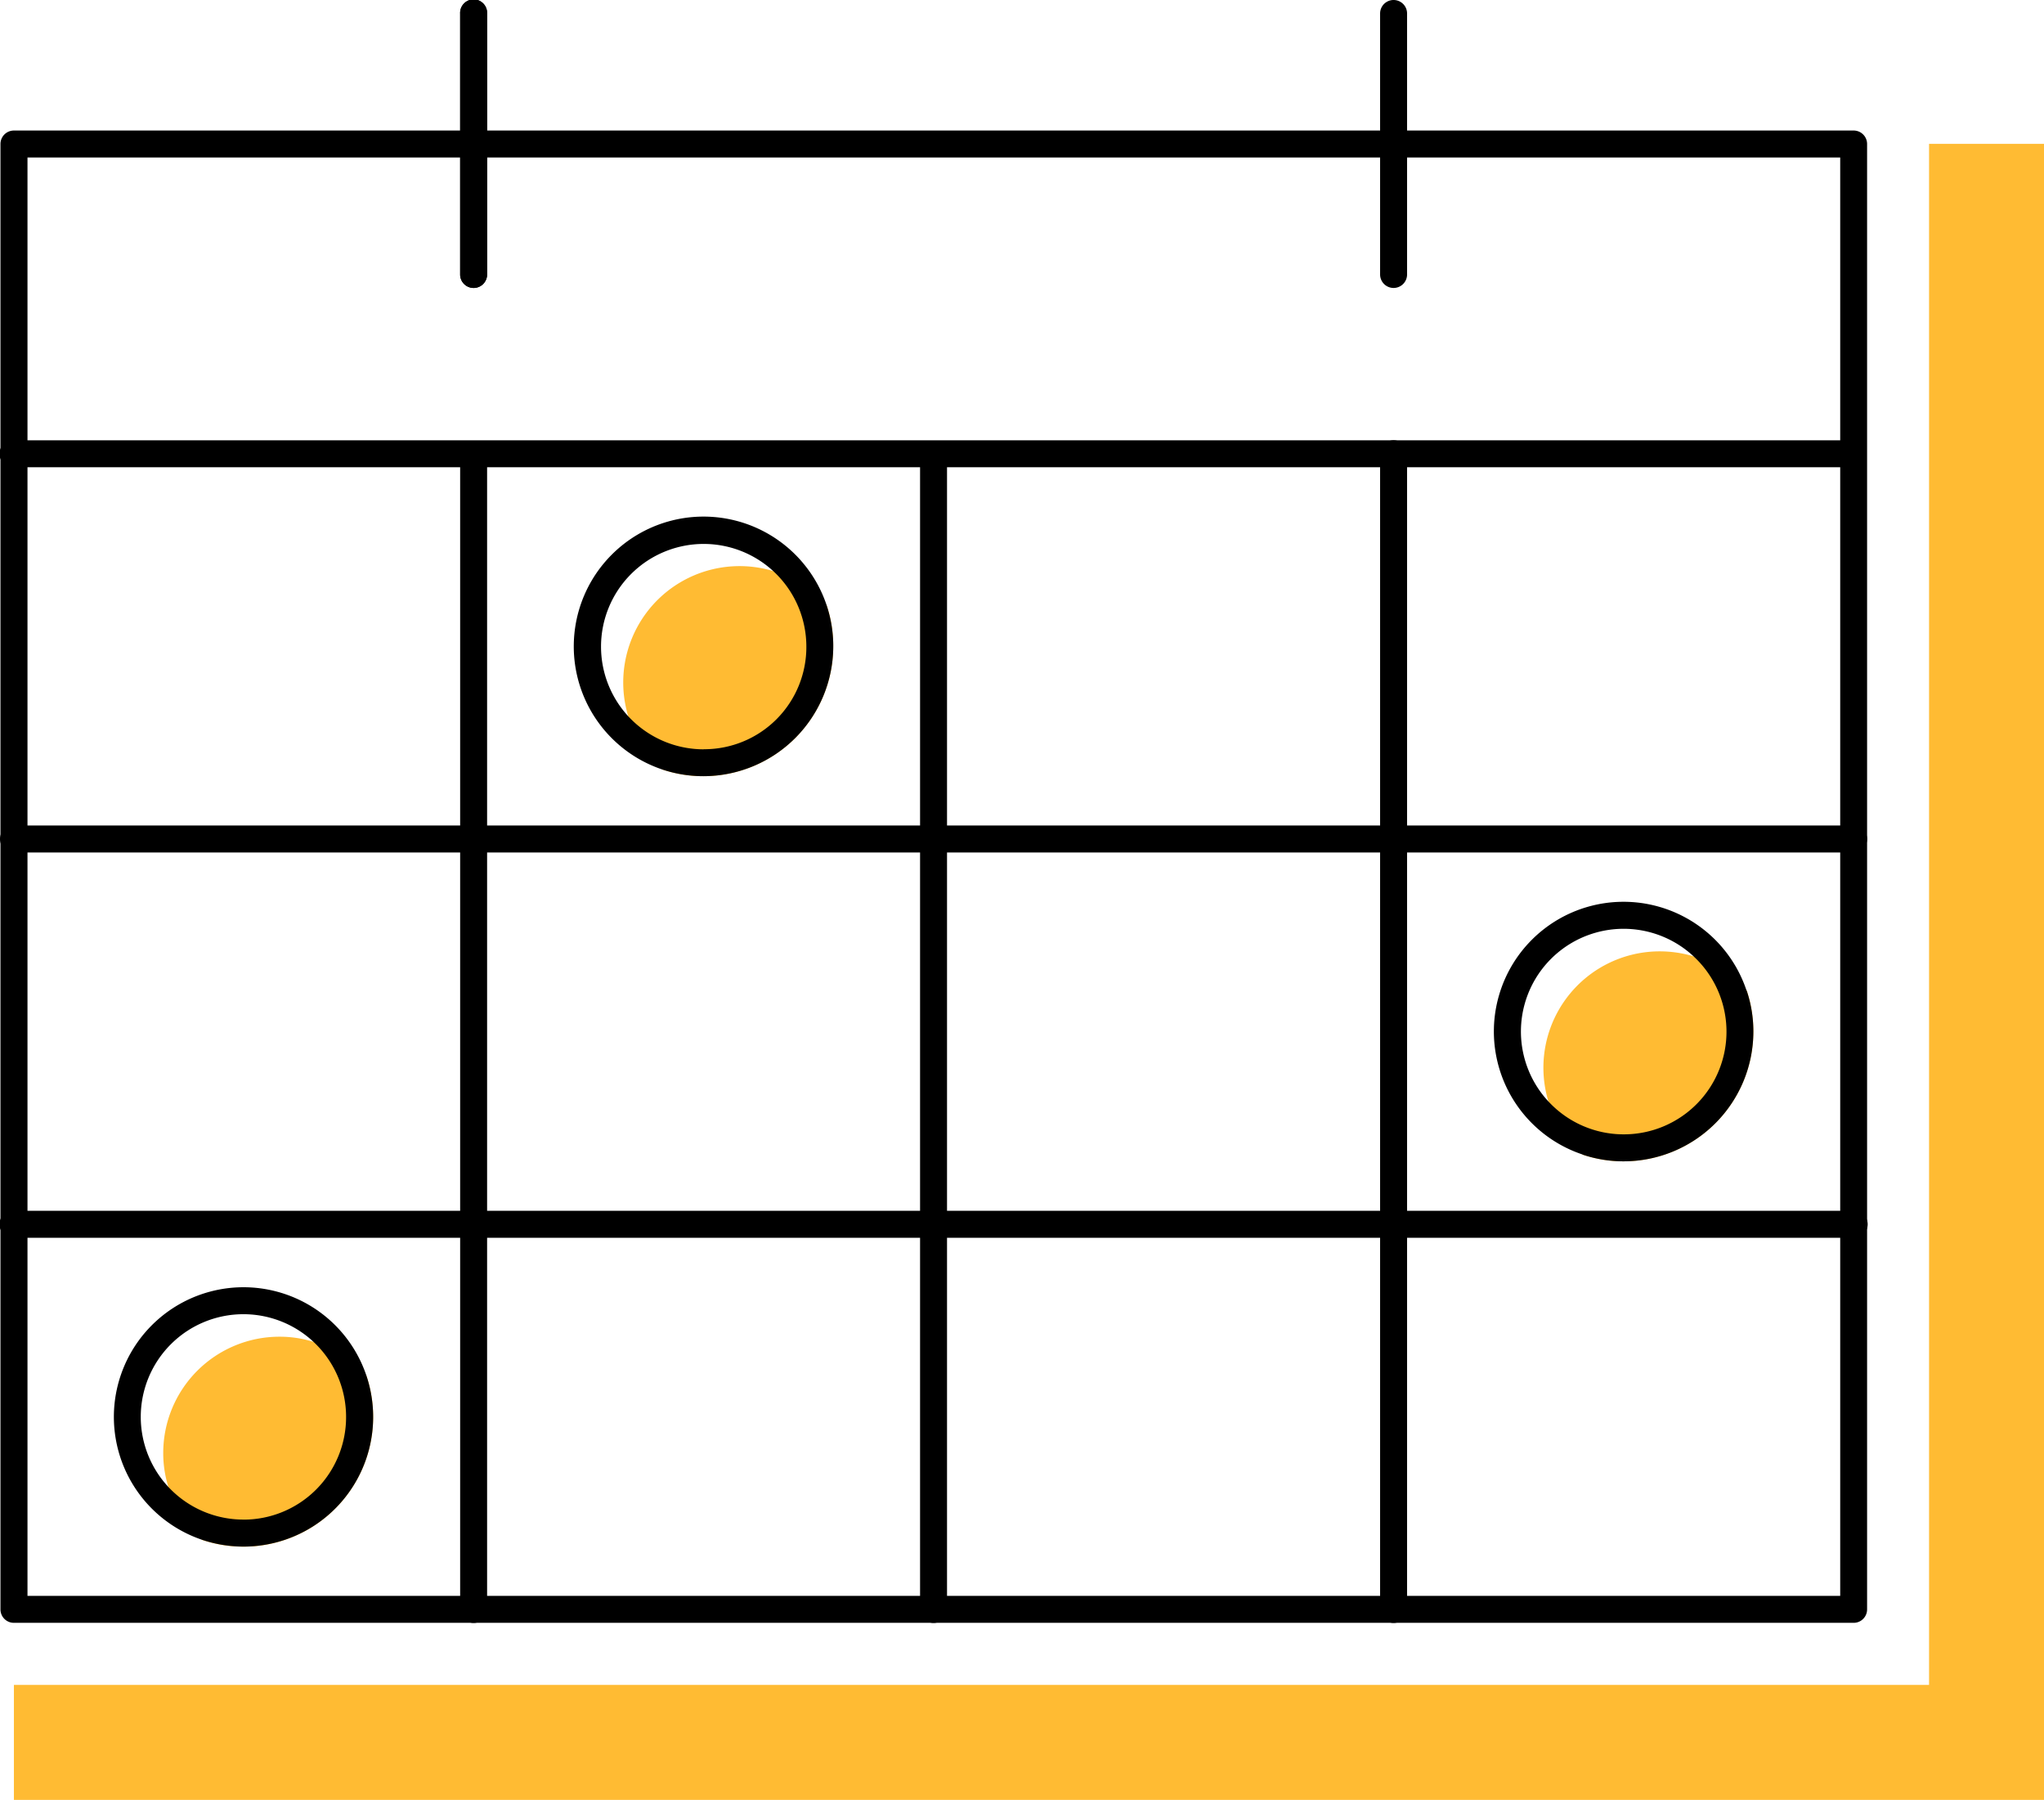 <svg xmlns="http://www.w3.org/2000/svg" viewBox="0 0 88.041 77.507"><defs><style>.cls-1{fill:#fb3;}</style></defs><g id="레이어_2" data-name="레이어 2"><path class="cls-1" d="M16.073,61.013a5.586,5.586,0,0,1-7.363,5.3,5.052,5.052,0,0,1-1.458-2.283,4.851,4.851,0,0,1-.221-1.463,5.007,5.007,0,0,1,5.006-5.006,4.855,4.855,0,0,1,1.463.221,5.043,5.043,0,0,1,2.282,1.458A5.6,5.6,0,0,1,16.073,61.013Z"/><path class="cls-1" d="M75.523,44.422a5.593,5.593,0,0,1-5.592,5.587,5.492,5.492,0,0,1-1.754-.285l-.005-.006c-.006,0-.006,0-.012-.005A4.971,4.971,0,0,1,66.7,47.436l-.006-.006a5.011,5.011,0,0,1,4.791-6.463,5.086,5.086,0,0,1,1.463.215l.006.006a4.973,4.973,0,0,1,2.276,1.463c.006.006.006.006.006.012l.006.006A5.513,5.513,0,0,1,75.523,44.422Z"/><path class="cls-1" d="M35.891,27.832a5.6,5.6,0,0,1-5.586,5.592,5.537,5.537,0,0,1-1.765-.284,4.971,4.971,0,0,1-1.481-2.3,5.011,5.011,0,0,1,8.548-4.773A5.537,5.537,0,0,1,35.891,27.832Z"/><path d="M35.607,26.067A5.59,5.59,0,1,0,28.54,33.14a5.537,5.537,0,0,0,1.765.284,5.6,5.6,0,0,0,5.586-5.592A5.537,5.537,0,0,0,35.607,26.067Zm-5.3,6.2a4.422,4.422,0,1,1,4.425-4.431A4.4,4.4,0,0,1,30.305,32.263Z"/><path d="M79.843,5.621H.6a.579.579,0,0,0-.58.581v63.1a.578.578,0,0,0,.58.58h79.24a.578.578,0,0,0,.581-.58V6.2A.579.579,0,0,0,79.843,5.621Zm-.58,63.1H1.184V6.782H79.263Z"/><path d="M79.841,20.121H.581a.581.581,0,1,1,0-1.161h79.26a.581.581,0,0,1,0,1.161Z"/><polygon class="cls-1" points="88.041 6.194 88.041 77.507 0.599 77.507 0.599 72.555 83.09 72.556 83.09 6.194 88.041 6.194"/><path d="M20.4,69.887a.58.58,0,0,1-.58-.581V19.54a.581.581,0,0,1,1.161,0V69.306A.581.581,0,0,1,20.4,69.887Z"/><path d="M79.841,36.71H.581a.581.581,0,0,1,0-1.162h79.26a.581.581,0,0,1,0,1.162Z"/><path d="M79.841,53.3H.581a.581.581,0,1,1,0-1.161h79.26a.581.581,0,1,1,0,1.161Z"/><path d="M40.211,69.887a.581.581,0,0,1-.581-.581V19.54a.581.581,0,0,1,1.161,0V69.306A.58.58,0,0,1,40.211,69.887Z"/><path d="M60.026,69.887a.581.581,0,0,1-.581-.581V19.54a.581.581,0,0,1,1.162,0V69.306A.581.581,0,0,1,60.026,69.887Z"/><path d="M75.239,42.669l-.006-.006c0-.006,0-.006-.006-.012a5.584,5.584,0,1,0-7.067,7.062c.006.005.006.005.012.005l.005.006a5.492,5.492,0,0,0,1.754.285,5.593,5.593,0,0,0,5.592-5.587A5.513,5.513,0,0,0,75.239,42.669Zm-5.308,6.178A4.414,4.414,0,0,1,66.7,47.436l-.006-.006a4.423,4.423,0,0,1,6.254-6.248l.006.006a4.421,4.421,0,0,1-3.02,7.659Z"/><path d="M15.782,59.236a5.584,5.584,0,1,0,.291,1.777A5.59,5.59,0,0,0,15.782,59.236Zm-5.3,6.2a4.422,4.422,0,1,1,4.425-4.425A4.415,4.415,0,0,1,10.486,65.438Z"/><path d="M20.4,12.4a.58.58,0,0,1-.58-.581V.581a.581.581,0,1,1,1.161,0V11.818A.581.581,0,0,1,20.4,12.4Z"/><path d="M20.4,12.4a.58.58,0,0,1-.58-.581V.581a.581.581,0,1,1,1.161,0V11.818A.581.581,0,0,1,20.4,12.4Z"/><path d="M60.026,12.4a.581.581,0,0,1-.581-.581V.581a.581.581,0,0,1,1.162,0V11.818A.581.581,0,0,1,60.026,12.4Z"/></g></svg>